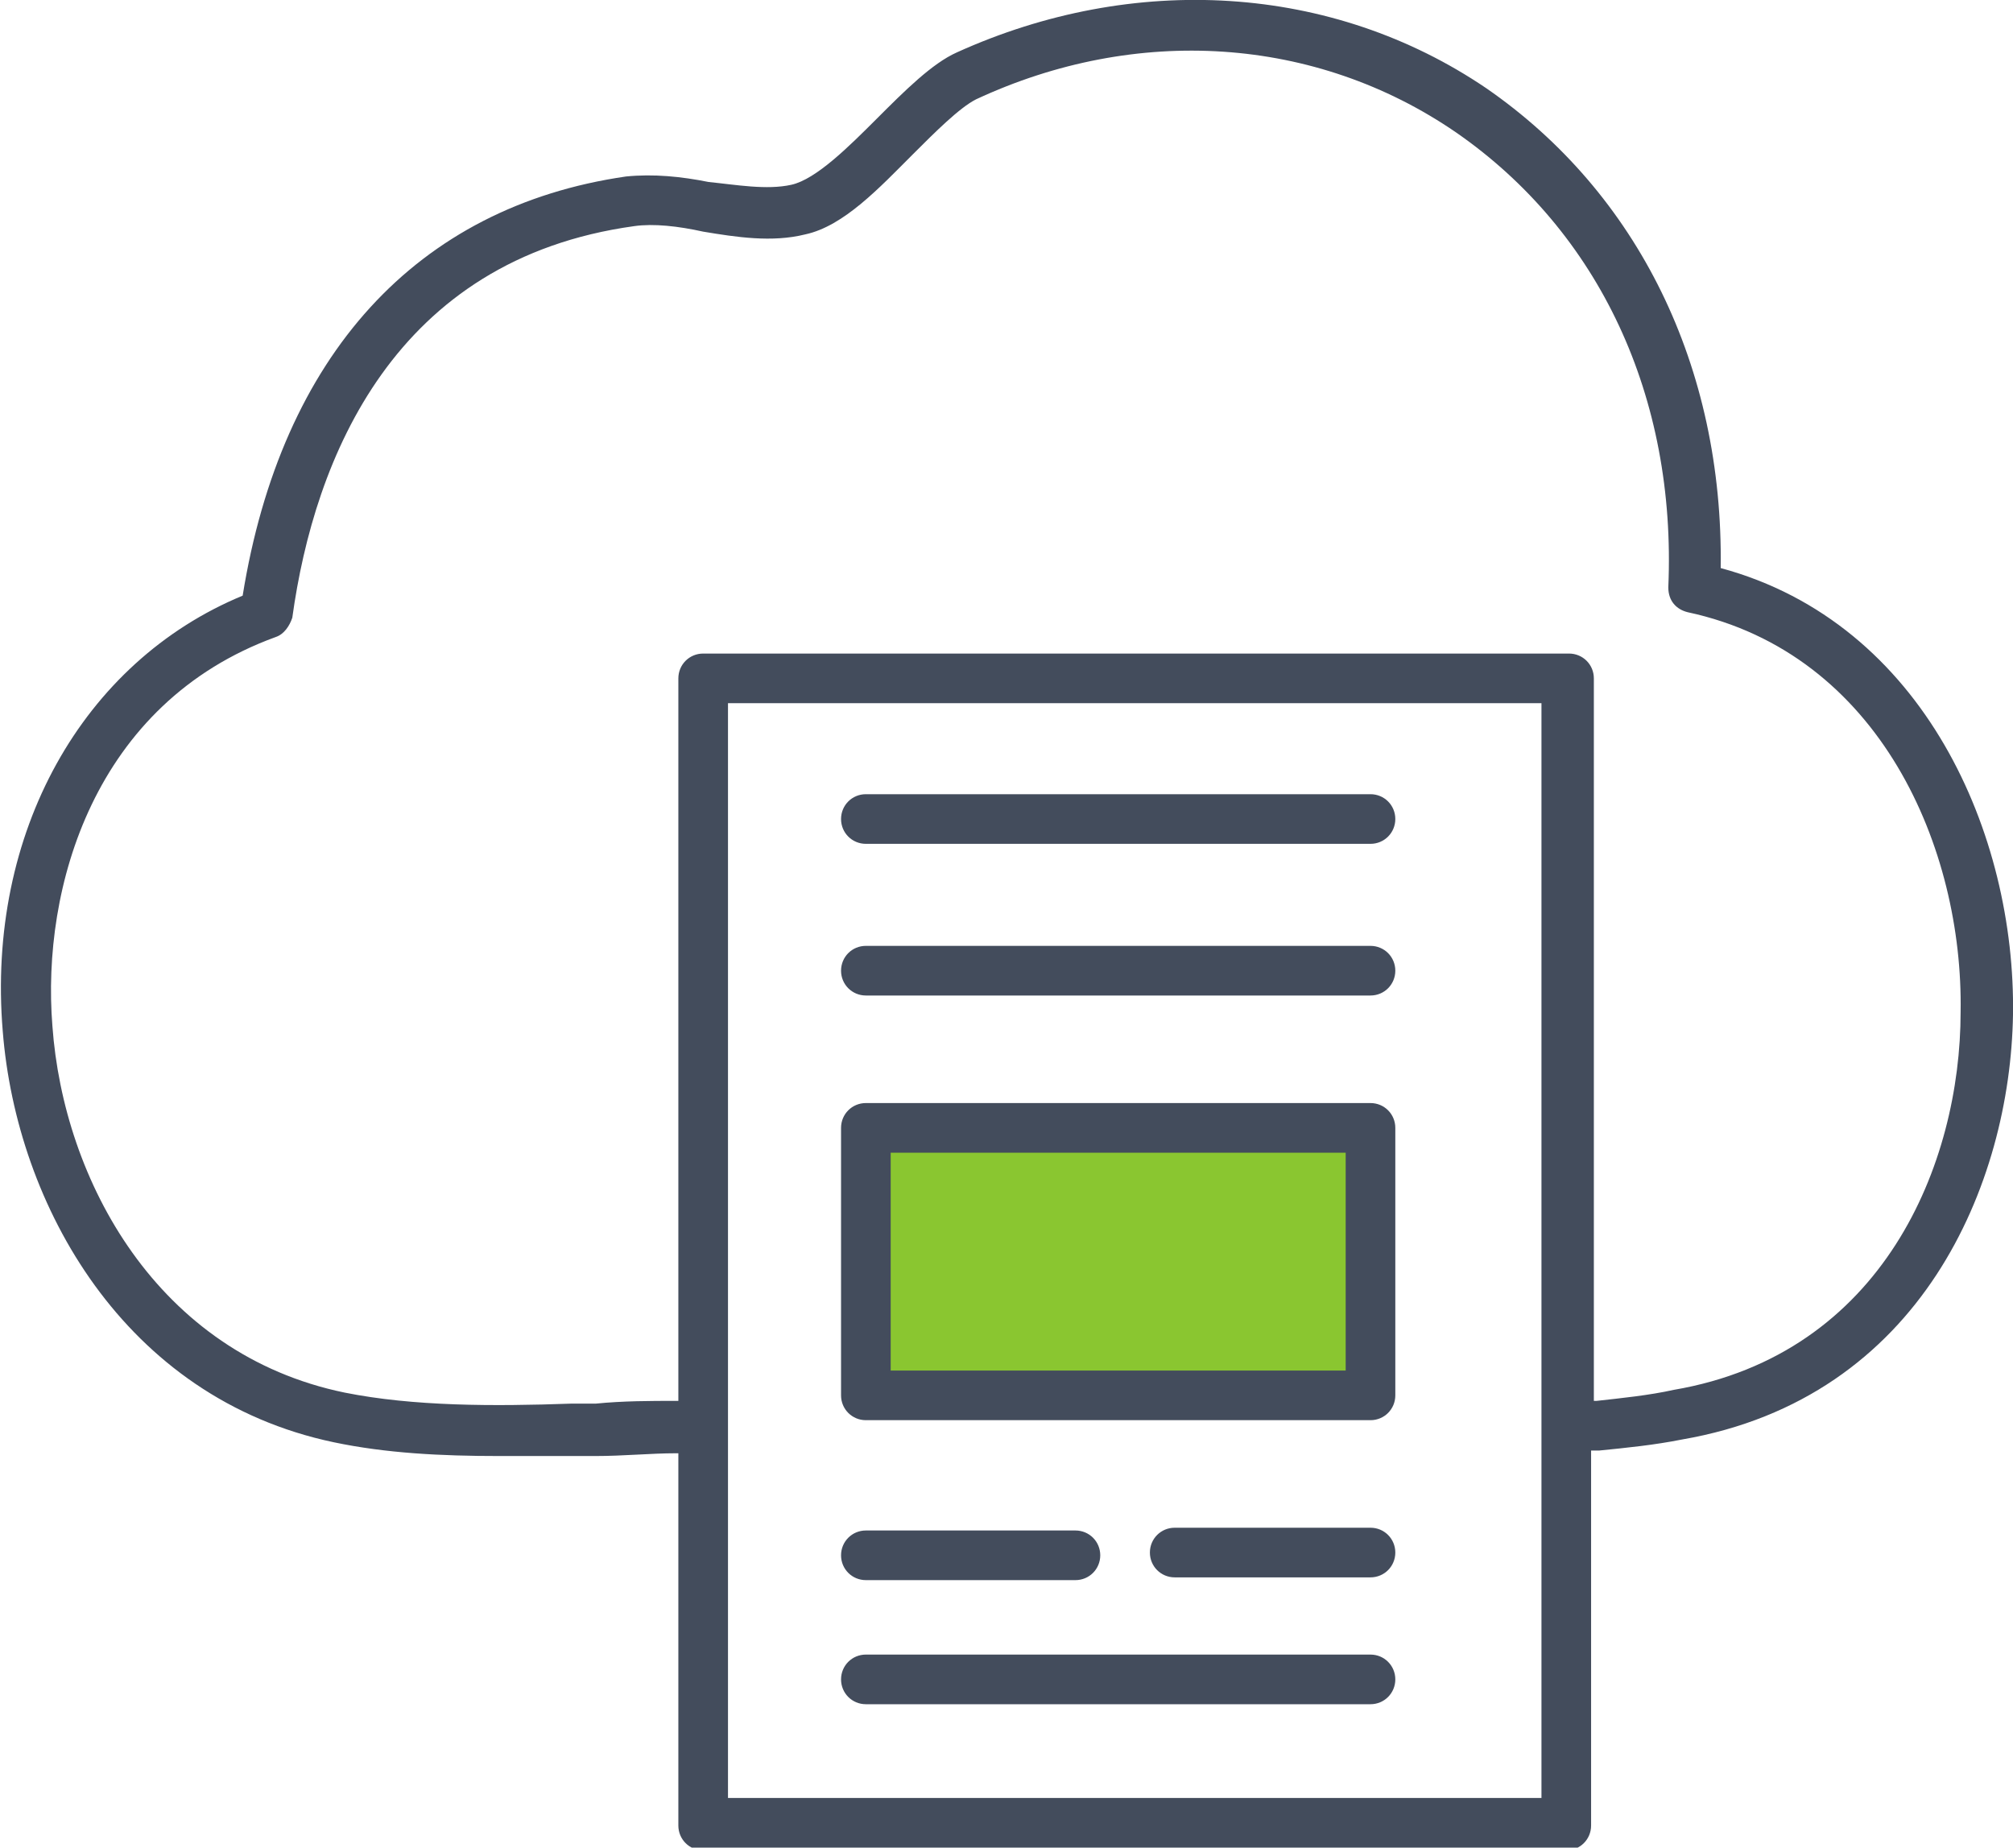 <?xml version="1.0" encoding="utf-8"?>
<!-- Generator: Adobe Illustrator 22.0.1, SVG Export Plug-In . SVG Version: 6.00 Build 0)  -->
<svg version="1.1" id="Layer_1" xmlns="http://www.w3.org/2000/svg" xmlns:xlink="http://www.w3.org/1999/xlink" x="0px" y="0px"
	 viewBox="0 0 73 67" style="enable-background:new 0 0 73 67;" xml:space="preserve">
<style type="text/css">
	.st0{fill:#8AC630;}
	.st1{fill:#434C5C;}
</style>
<g>
	<rect x="31.3" y="41.2" class="st0" width="18.3" height="10"/>
	<g>
		<path class="st1" d="M62.4,20.6c0.1-7.3-3-13.6-8.5-17.4C48.3-0.6,41.1-1,34.7,1.9c-0.9,0.4-1.9,1.4-2.9,2.4c-1,1-2.2,2.2-3.1,2.4
			c-0.9,0.2-2,0-3-0.1c-1-0.2-2-0.3-3-0.2c-7.6,1.1-12.5,6.5-13.9,15.2C3,24-0.5,30.2,0.1,37.4c0.5,6.3,4.4,13.3,12,14.9
			c1.9,0.4,3.9,0.5,6,0.5c0.9,0,1.7,0,2.6,0l0.9,0c1,0,2-0.1,2.9-0.1c0,0,0,0,0.1,0v13.5c0,0.5,0.4,0.9,0.9,0.9h31.3
			c0.5,0,0.9-0.4,0.9-0.9V52.6c0.1,0,0.2,0,0.3,0c1-0.1,2-0.2,3-0.4c8.7-1.5,11.9-9.3,12-15.4C73.1,30.3,69.8,22.6,62.4,20.6z
			 M55.9,65.2H26.4V25.5h29.5V65.2z M60.7,50.4c-0.9,0.2-1.9,0.3-2.8,0.4c0,0-0.1,0-0.1,0V24.6c0-0.5-0.4-0.9-0.9-0.9H25.5
			c-0.5,0-0.9,0.4-0.9,0.9v26.2c0,0,0,0-0.1,0c-0.9,0-1.9,0-2.9,0.1l-0.9,0c-2.8,0.1-5.7,0.1-8.2-0.4C5.7,49.1,2.3,42.8,1.9,37.2
			c-0.4-5,1.5-11.7,8.1-14.1c0.3-0.1,0.5-0.4,0.6-0.7c0.8-5.8,3.7-13,12.4-14.2c0.7-0.1,1.6,0,2.5,0.2c1.2,0.2,2.5,0.4,3.7,0.1
			c1.4-0.3,2.7-1.7,3.9-2.9c0.8-0.8,1.7-1.7,2.3-2c5.8-2.7,12.3-2.3,17.4,1.2c5.2,3.6,8,9.6,7.7,16.5c0,0.5,0.3,0.8,0.7,0.9
			c7,1.5,10,8.6,9.9,14.5C71.1,42.2,68.3,49.1,60.7,50.4z"/>
		<path class="st1" d="M31.4,30.6h18.3c0.5,0,0.9-0.4,0.9-0.9c0-0.5-0.4-0.9-0.9-0.9H31.4c-0.5,0-0.9,0.4-0.9,0.9
			C30.5,30.2,30.9,30.6,31.4,30.6z"/>
		<path class="st1" d="M31.4,36.1h18.3c0.5,0,0.9-0.4,0.9-0.9c0-0.5-0.4-0.9-0.9-0.9H31.4c-0.5,0-0.9,0.4-0.9,0.9
			C30.5,35.7,30.9,36.1,31.4,36.1z"/>
		<path class="st1" d="M31.4,51.5h18.3c0.5,0,0.9-0.4,0.9-0.9v-9.7c0-0.5-0.4-0.9-0.9-0.9H31.4c-0.5,0-0.9,0.4-0.9,0.9v9.7
			C30.5,51.1,30.9,51.5,31.4,51.5z M32.3,41.8h16.5v7.9H32.3V41.8z"/>
		<path class="st1" d="M31.4,57.3H39c0.5,0,0.9-0.4,0.9-0.9s-0.4-0.9-0.9-0.9h-7.6c-0.5,0-0.9,0.4-0.9,0.9S30.9,57.3,31.4,57.3z"/>
		<path class="st1" d="M49.7,55.4h-7.1c-0.5,0-0.9,0.4-0.9,0.9s0.4,0.9,0.9,0.9h7.1c0.5,0,0.9-0.4,0.9-0.9S50.2,55.4,49.7,55.4z"/>
		<path class="st1" d="M31.4,61.8h18.3c0.5,0,0.9-0.4,0.9-0.9c0-0.5-0.4-0.9-0.9-0.9H31.4c-0.5,0-0.9,0.4-0.9,0.9
			C30.5,61.4,30.9,61.8,31.4,61.8z"/>
	</g>
</g>
</svg>
